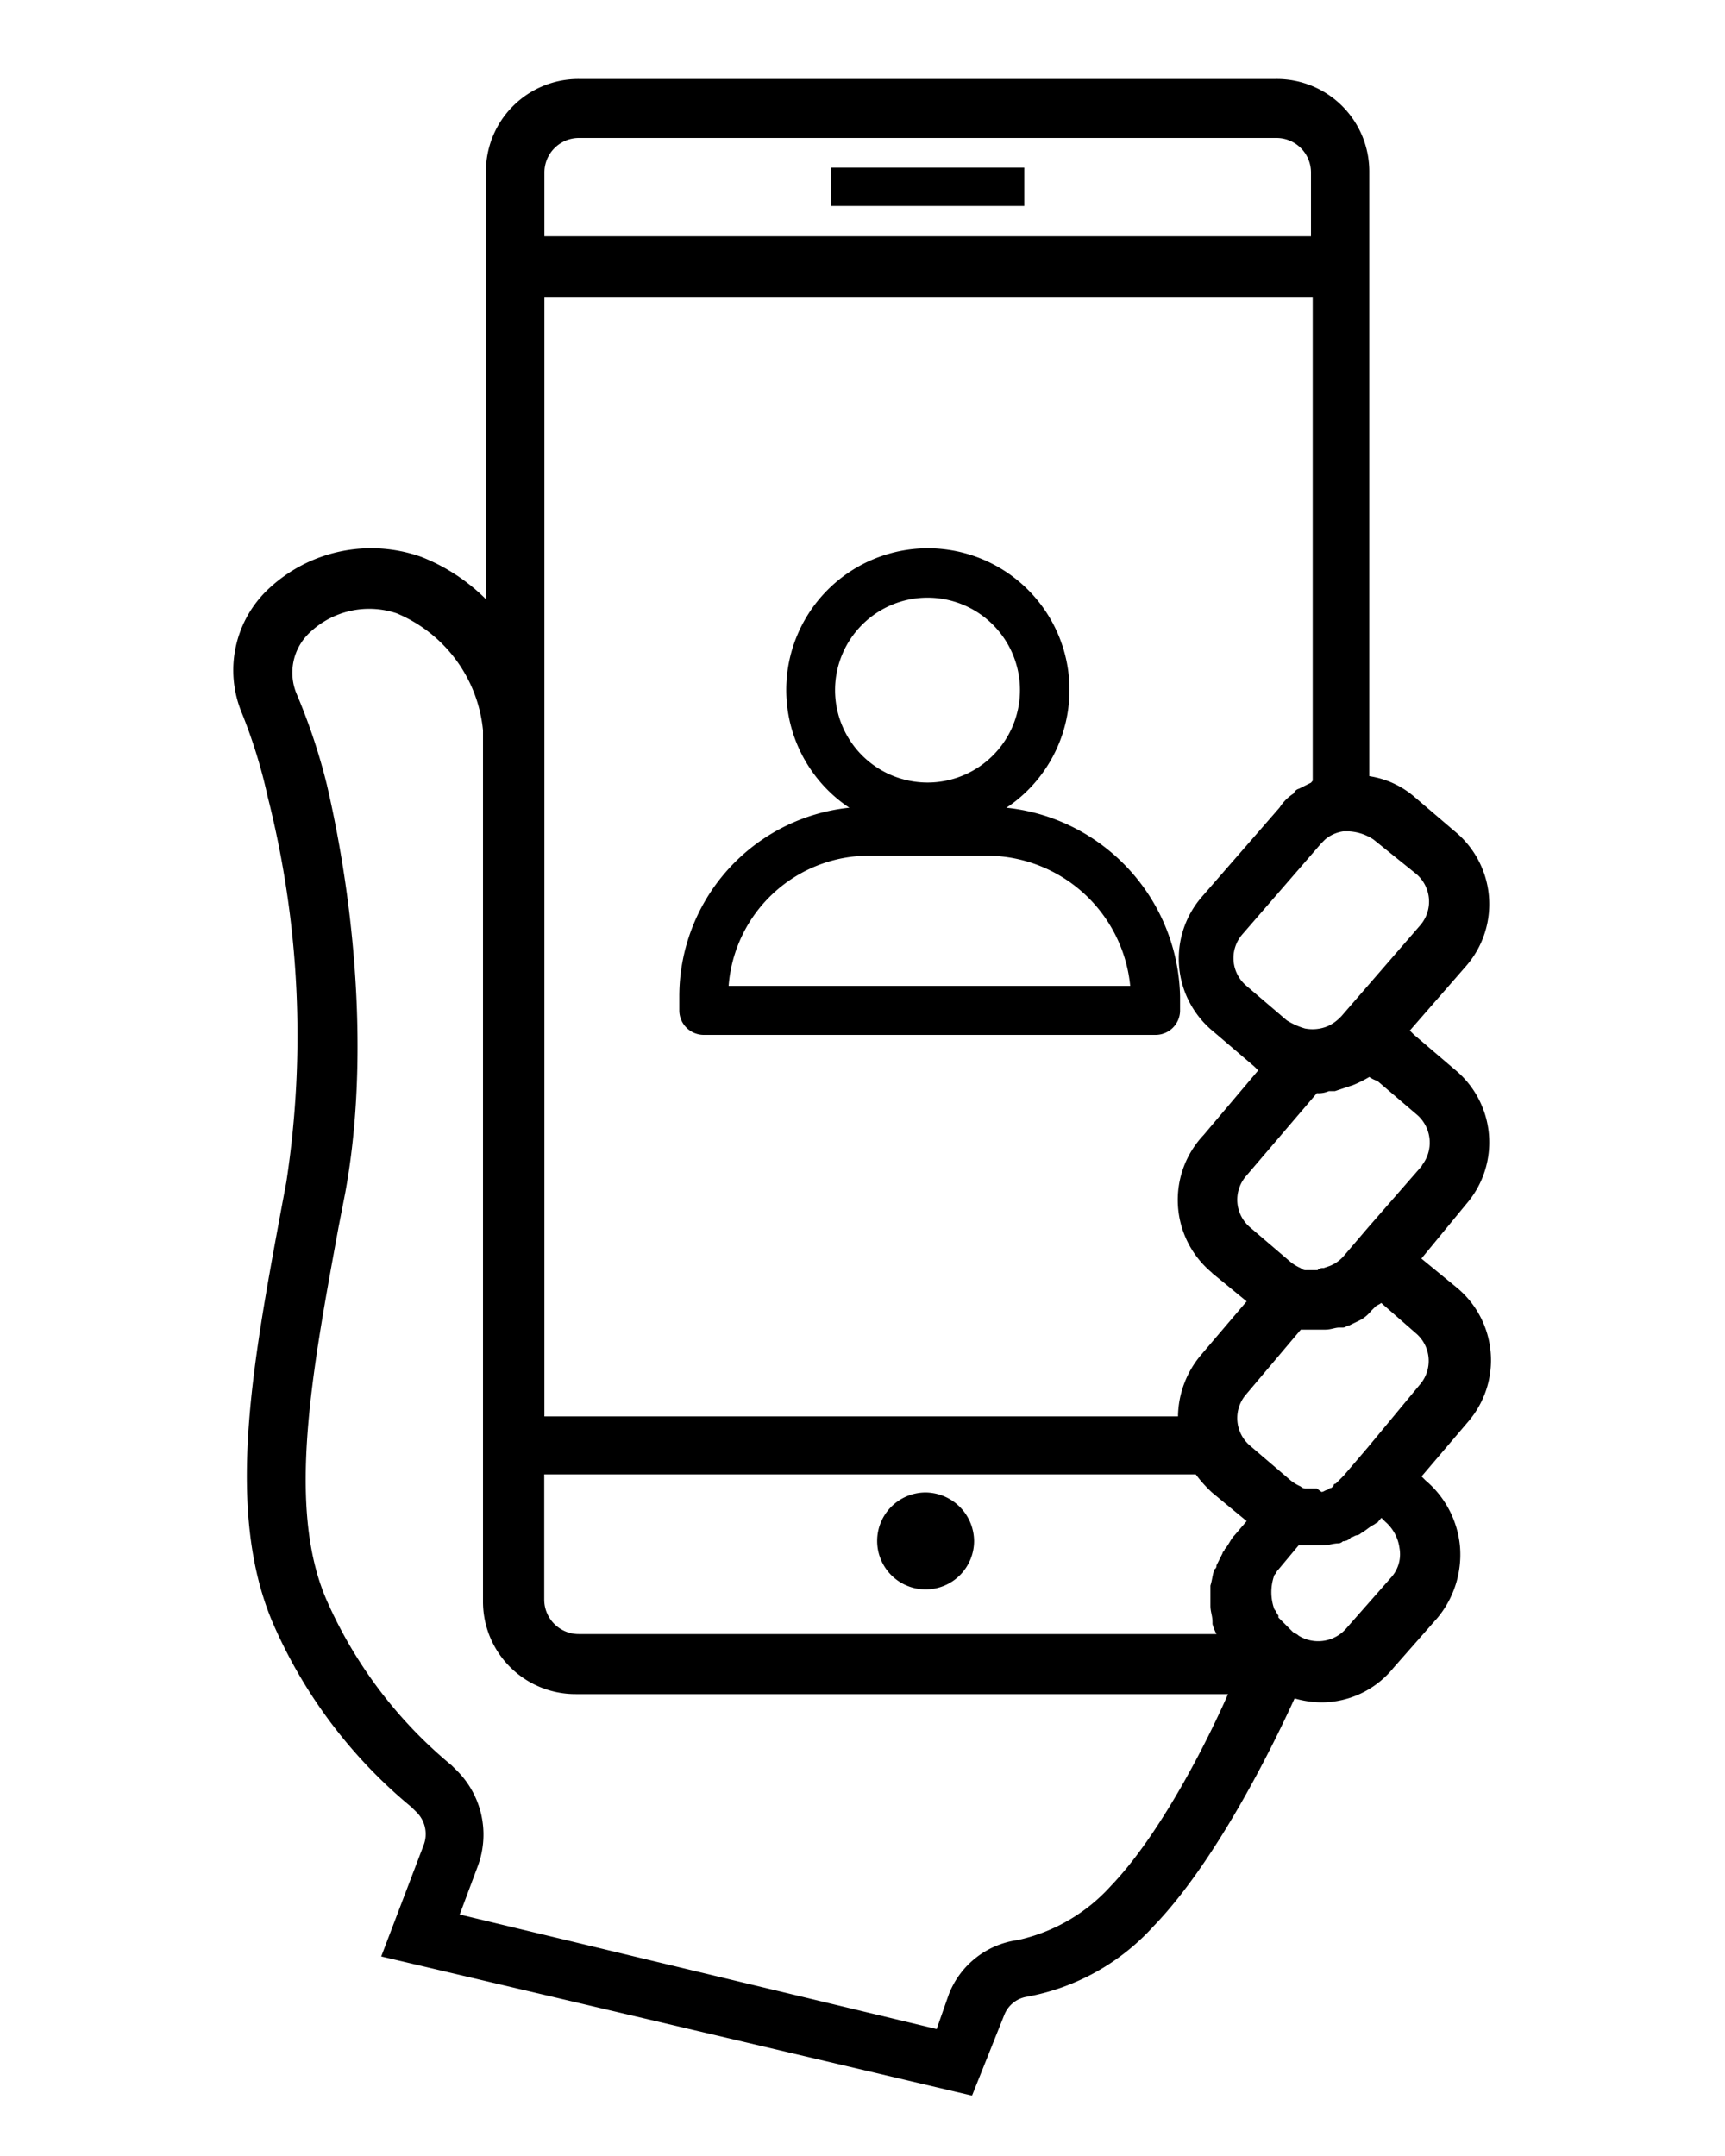 <svg id="Calque_1" data-name="Calque 1" xmlns="http://www.w3.org/2000/svg" width="100" height="125" viewBox="0 0 100 125">
  <title>ux</title>
  <path d="M85,69.81a5.46,5.46,0,0,0-.7-7.83l-2.34-2-0.23-.23L85,56h0a5.46,5.46,0,0,0-.7-7.83l-2.34-2A5.19,5.19,0,0,0,79.38,45V10A5.36,5.36,0,0,0,74,4.58H33.55A5.36,5.36,0,0,0,28.17,10V34.74a11,11,0,0,0-3.74-2.45,8.69,8.69,0,0,0-8.88,1.87A6.46,6.46,0,0,0,14,41.29a30.15,30.15,0,0,1,1.52,4.91A56.32,56.32,0,0,1,16.6,68.53L16.25,70.4c-1.64,8.88-3.16,17.18-.47,23.61a28.6,28.6,0,0,0,8.07,10.76L24.08,105a1.79,1.79,0,0,1,.47,2l-2.45,6.43,34.25,8.07,1.87-4.68a1.69,1.69,0,0,1,1.29-1.05,13.07,13.07,0,0,0,7.36-4.09c3.62-3.74,6.9-10.4,8.18-13.21a5.92,5.92,0,0,0,1.52.23,5.38,5.38,0,0,0,4.21-2l2.57-2.92a5.74,5.74,0,0,0,1.29-4.09,5.68,5.68,0,0,0-2-3.86l-0.23-.23,2.69-3.16h0a5.46,5.46,0,0,0-.7-7.83l-2-1.64L85,69.81h0Zm-14.73,4,2,1.64-2.69,3.16a5.64,5.64,0,0,0-1.29,3.51H31.56V17.21H76.1V45.26L76,45.38l-0.7.35A0.44,0.44,0,0,0,75,46a2.73,2.73,0,0,0-.82.82L69.67,52a5.46,5.46,0,0,0,.7,7.83l2.34,2,0.23,0.23-3.16,3.74A5.48,5.48,0,0,0,70.26,73.79Zm2,14.38-0.7.82c-0.23.23-.35,0.58-0.58,0.82,0,0.12-.12.12-0.12,0.23l-0.35.7a0.23,0.23,0,0,1-.12.23c-0.12.35-.12,0.58-0.23,0.94v1.17c0,0.35.12,0.58,0.12,0.94v0.12a3,3,0,0,0,.23.58H33.55a2,2,0,0,1-2-2V85.48H69.32a7.56,7.56,0,0,0,.94,1.05Zm9.82-37.53a2.1,2.1,0,0,1,.23,3l-4.56,5.26-0.12.12a2.45,2.45,0,0,1-.7.47,2.32,2.32,0,0,1-1.29.12,4.15,4.15,0,0,1-1.05-.47l-2.34-2a2.1,2.1,0,0,1-.23-3l4.56-5.26,0.23-.23a2.1,2.1,0,0,1,1.05-.47h0.35a2.86,2.86,0,0,1,1.4.47ZM33.55,8H74a2,2,0,0,1,2,2V13.7H31.56V10A2,2,0,0,1,33.55,8ZM64.41,109.33A10.21,10.21,0,0,1,59,112.48a5,5,0,0,0-4,3.16l-0.7,2L26.65,111l1.05-2.81a5.24,5.24,0,0,0-1.29-5.61l-0.23-.23a26,26,0,0,1-7.25-9.59c-2.34-5.38-.82-13.33.7-21.63L20,69.23c1.29-6.9.82-15.66-1.05-23.73a34.7,34.7,0,0,0-1.75-5.26,3.18,3.18,0,0,1,.7-3.51A5,5,0,0,1,23,35.56a8.21,8.21,0,0,1,5,6.78v50.5a5.36,5.36,0,0,0,5.38,5.38H71.19C69.91,101.14,67.22,106.4,64.41,109.33ZM80.66,91.44l-2.57,2.92a2.16,2.16,0,0,1-2.81.47h0c-0.12-.12-0.23-0.12-0.35-0.23l-0.47-.47-0.35-.35V93.66C74,93.54,74,93.43,73.88,93.31h0a2.9,2.9,0,0,1,0-2h0C74,91.21,74,91.09,74.11,91l1.17-1.4h1.4c0.35,0,.58-0.12.94-0.12a0.41,0.41,0,0,0,.23-0.12,0.61,0.61,0,0,0,.47-0.23c0.12,0,.23-0.12.35-0.12a0.41,0.41,0,0,0,.23-0.12c0.23-.12.47-0.35,0.7-0.47s0.12-.12.23-0.12L80.08,88l0.23,0.23a2.44,2.44,0,0,1,.82,1.52A2,2,0,0,1,80.66,91.44ZM76.34,86.3H75.75a0.43,0.43,0,0,1-.35-0.12,2.56,2.56,0,0,1-.58-0.35l-2.34-2a2.1,2.1,0,0,1-.23-3l3.16-3.74h1.4c0.35,0,.58-0.12.82-0.12h0.23c0.12,0,.23-0.12.35-0.12h0a7639436.29,7639436.29,0,0,1,.47-0.23A2.1,2.1,0,0,0,79.49,76l0.23-.23c0.12-.12.23-0.12,0.35-0.23l2,1.75a2.1,2.1,0,0,1,.23,3l-3,3.62h0l-1.4,1.64-0.47.47a0.11,0.11,0,0,0-.12.12l-0.12.12a0.36,0.36,0,0,0-.23.12c-0.12,0-.23.12-0.35,0.12m5.85-18.94-3.16,3.62h0l-1.4,1.64a2.1,2.1,0,0,1-.82.58l-0.35.12a0.43,0.43,0,0,0-.35.12H75.75a0.43,0.43,0,0,1-.35-0.12,2.56,2.56,0,0,1-.58-0.35l-2.34-2a2.1,2.1,0,0,1-.23-3l4.09-4.79a1.48,1.48,0,0,0,.7-0.12h0.35l1.05-.35a6.94,6.94,0,0,0,.94-0.47,1.71,1.71,0,0,0,.47.23l2.34,2A2.14,2.14,0,0,1,82.41,67.59Z"/>
  <rect x="48.16" y="9.72" width="11.22" height="2.22"/>
  <path d="M53.66,86.53a2.81,2.81,0,1,0,2.81,2.81A2.84,2.84,0,0,0,53.66,86.53Z"/>
  <path d="M67,60H40.8a1.42,1.42,0,0,1-1.42-1.42V57.77a11,11,0,0,1,11-11h6.9a11.24,11.24,0,0,1,11.13,11v0.85A1.42,1.42,0,0,1,67,60ZM42.24,57.16H65.52a8.37,8.37,0,0,0-8.24-7.55h-6.9A8.17,8.17,0,0,0,42.24,57.16Z"/>
  <path d="M53.77,48.21A8.21,8.21,0,1,1,62,40,8.21,8.21,0,0,1,53.77,48.21Zm0-13.56A5.36,5.36,0,1,0,59.13,40,5.36,5.36,0,0,0,53.77,34.65Z"/>
</svg>
